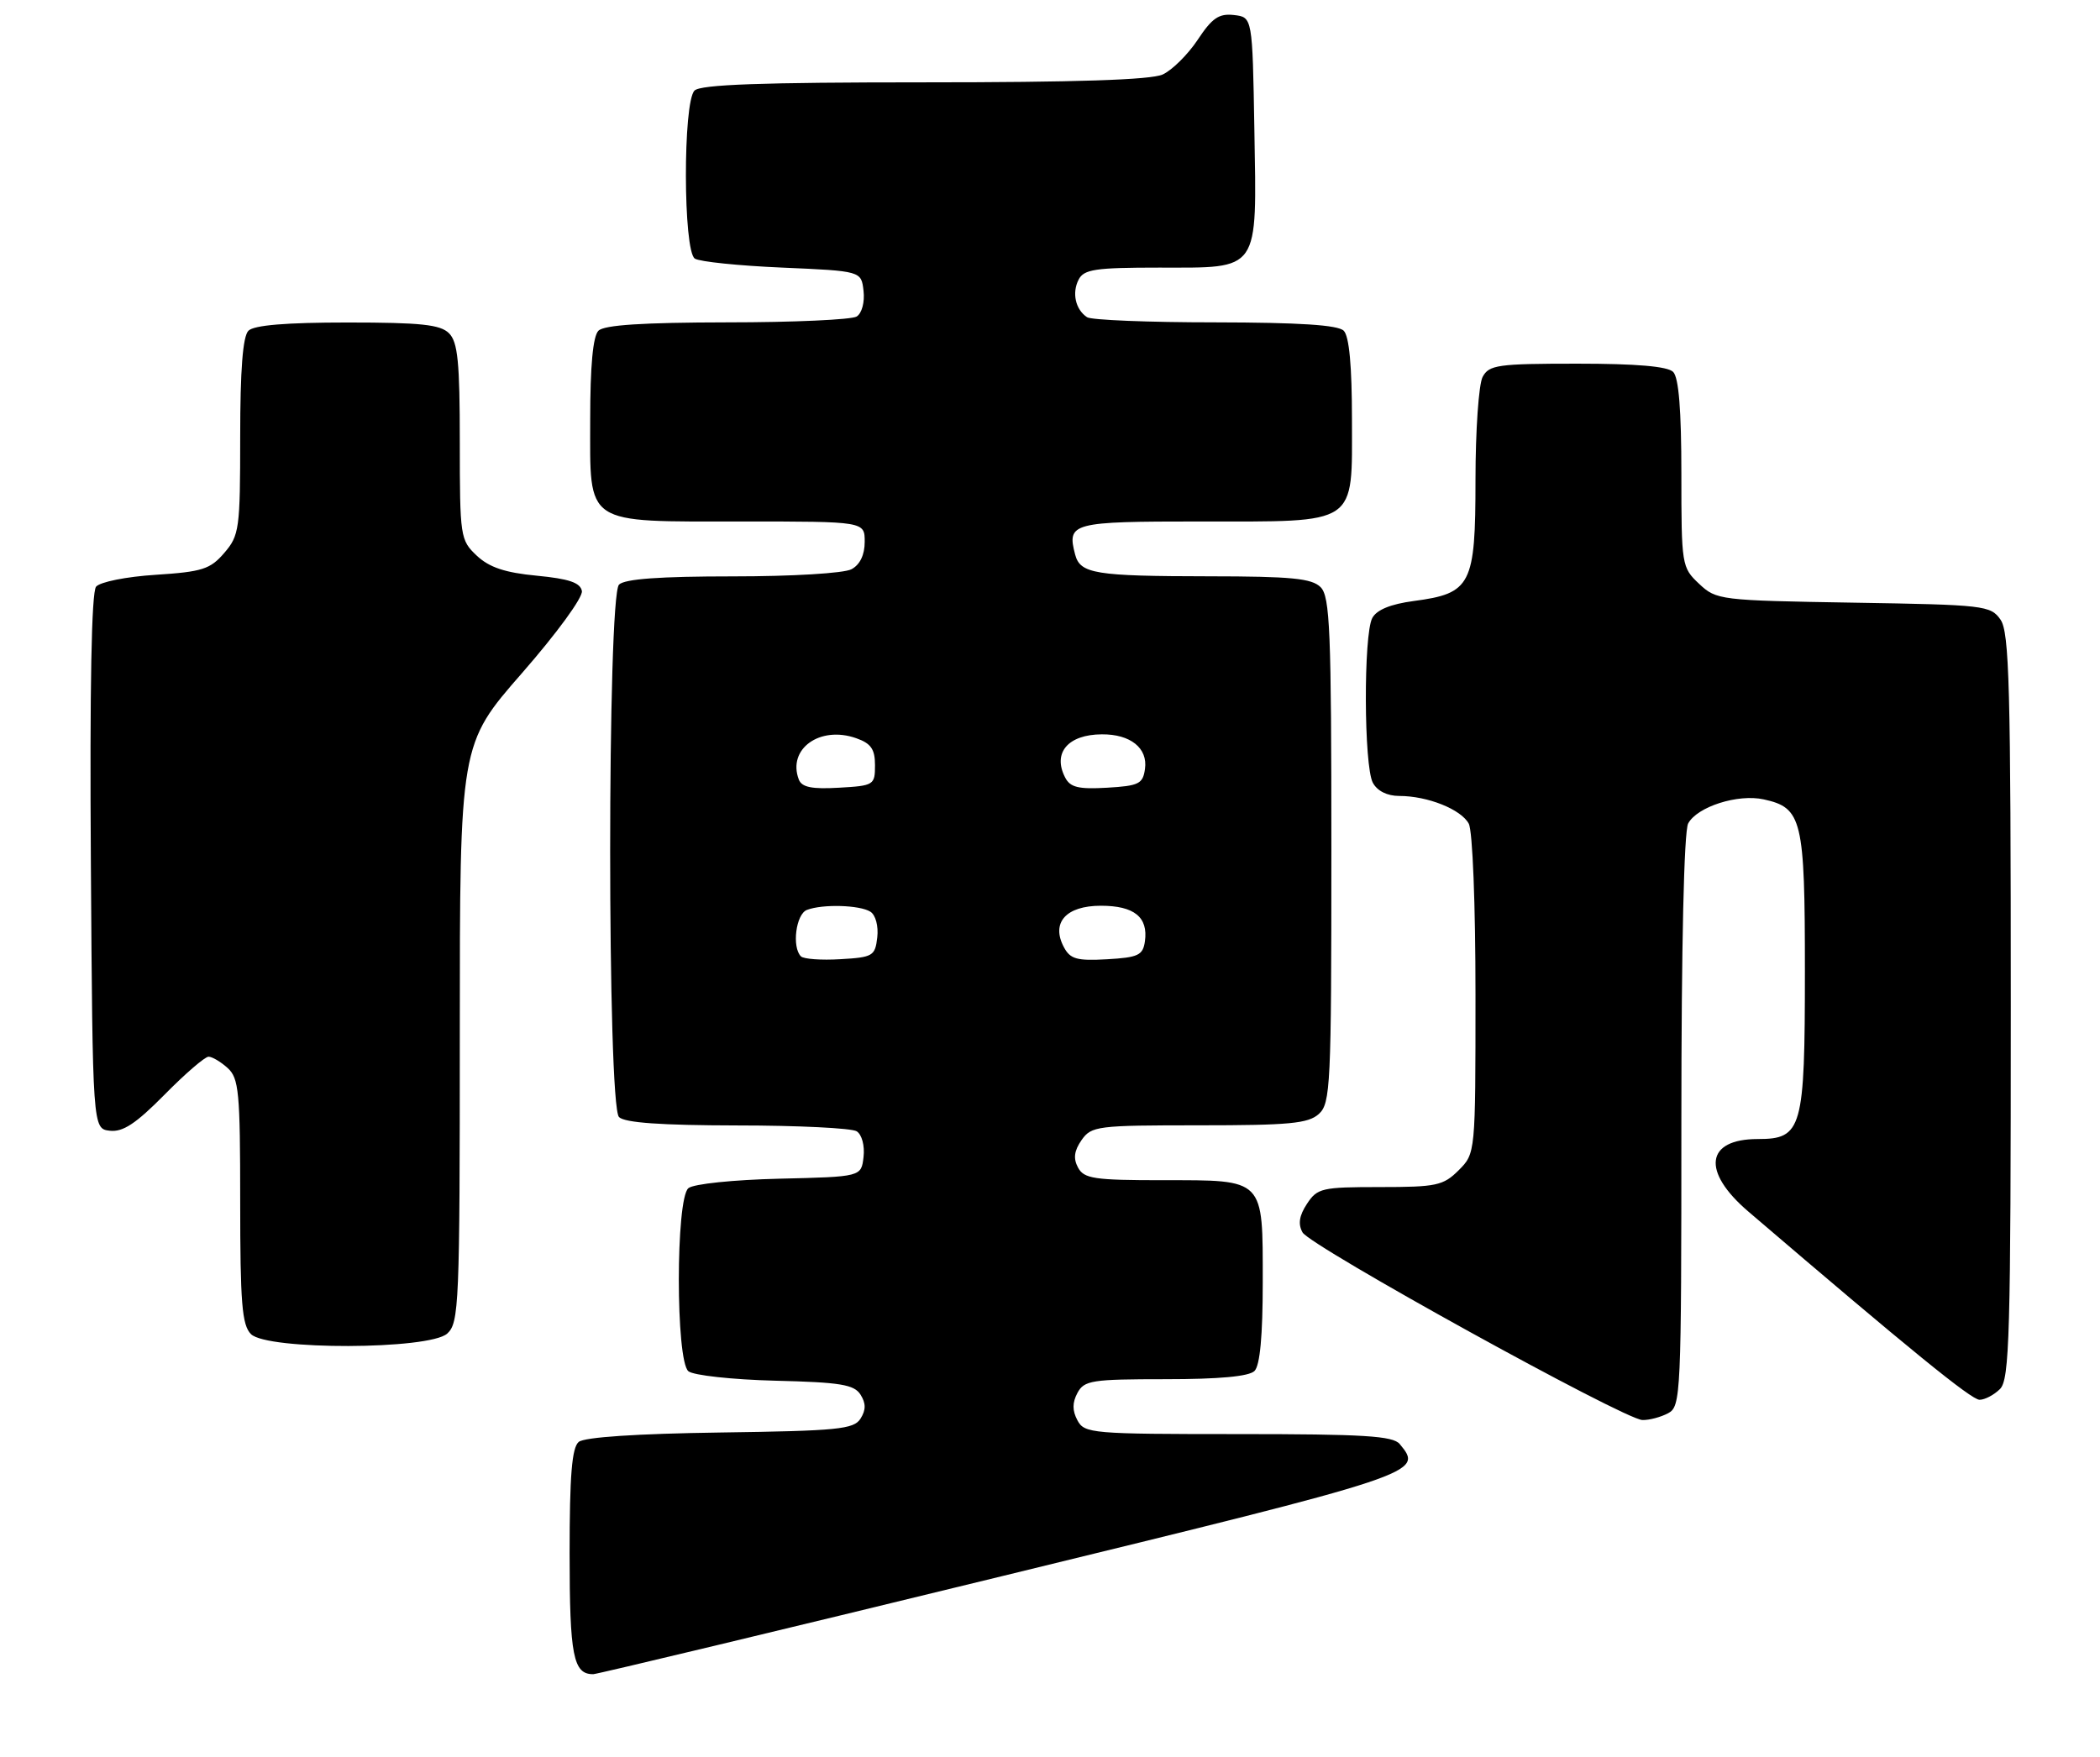 <?xml version="1.0" encoding="UTF-8" standalone="no"?>
<!DOCTYPE svg PUBLIC "-//W3C//DTD SVG 1.1//EN" "http://www.w3.org/Graphics/SVG/1.1/DTD/svg11.dtd" >
<svg xmlns="http://www.w3.org/2000/svg" xmlns:xlink="http://www.w3.org/1999/xlink" version="1.1" viewBox="0 0 306 256">
 <g >
 <path fill="currentColor"
d=" M 145.99 229.71 C 207.26 214.77 207.48 214.70 203.96 210.45 C 202.97 209.26 198.72 209.00 180.41 209.00 C 159.09 209.00 158.02 208.91 157.00 207.00 C 156.24 205.58 156.24 204.42 157.00 203.00 C 157.98 201.17 159.09 201.00 169.84 201.00 C 177.65 201.00 182.00 200.60 182.80 199.80 C 183.60 199.00 184.00 194.66 184.00 186.87 C 184.00 171.63 184.36 172.00 169.46 172.00 C 159.41 172.00 157.95 171.78 157.08 170.15 C 156.37 168.83 156.52 167.71 157.60 166.15 C 159.04 164.10 159.87 164.00 174.73 164.00 C 187.85 164.00 190.63 163.74 192.17 162.35 C 193.88 160.80 194.00 158.27 194.00 123.92 C 194.00 91.82 193.80 86.94 192.43 85.57 C 191.14 84.29 188.18 84.00 176.18 83.99 C 159.54 83.97 157.40 83.62 156.66 80.81 C 155.45 76.18 156.13 76.00 174.88 76.00 C 198.07 76.00 197.00 76.72 197.00 61.14 C 197.00 53.34 196.60 49.00 195.80 48.20 C 194.96 47.36 189.35 47.00 177.05 46.98 C 167.40 46.98 159.00 46.64 158.40 46.23 C 156.71 45.11 156.17 42.69 157.17 40.75 C 157.94 39.25 159.59 39.00 168.88 39.00 C 183.69 39.00 183.13 39.82 182.78 18.89 C 182.50 2.50 182.50 2.50 179.80 2.19 C 177.62 1.94 176.62 2.62 174.52 5.80 C 173.09 7.95 170.79 10.23 169.41 10.86 C 167.70 11.64 156.72 12.00 134.65 12.00 C 110.90 12.00 102.08 12.32 101.20 13.20 C 99.50 14.90 99.54 36.59 101.25 37.69 C 101.94 38.14 107.67 38.73 114.00 39.00 C 125.50 39.50 125.50 39.50 125.83 42.39 C 126.02 44.03 125.59 45.65 124.83 46.13 C 124.10 46.59 115.60 46.98 105.95 46.98 C 93.65 47.00 88.04 47.36 87.20 48.20 C 86.40 49.00 86.00 53.34 86.00 61.14 C 86.00 76.72 84.92 76.00 108.22 76.00 C 126.00 76.00 126.00 76.00 126.00 78.96 C 126.00 80.87 125.31 82.30 124.07 82.96 C 122.97 83.55 115.45 84.00 106.77 84.00 C 96.15 84.00 91.03 84.37 90.20 85.20 C 88.48 86.92 88.48 161.08 90.20 162.80 C 91.03 163.63 96.32 164.00 107.45 164.02 C 116.28 164.02 124.10 164.41 124.83 164.87 C 125.59 165.35 126.02 166.97 125.83 168.61 C 125.50 171.50 125.50 171.50 113.56 171.78 C 106.86 171.94 101.05 172.54 100.31 173.16 C 98.45 174.70 98.45 198.30 100.31 199.84 C 101.03 200.44 106.70 201.06 112.95 201.22 C 122.46 201.45 124.46 201.78 125.39 203.25 C 126.19 204.52 126.19 205.48 125.39 206.75 C 124.41 208.30 122.10 208.53 104.97 208.77 C 92.78 208.94 85.16 209.45 84.33 210.14 C 83.33 210.97 83.00 215.04 83.00 226.42 C 83.00 241.32 83.53 244.02 86.45 243.99 C 87.03 243.98 113.82 237.56 145.99 229.71 Z  M 243.07 205.96 C 244.93 204.97 245.00 203.44 245.00 163.40 C 245.00 137.84 245.38 121.16 245.99 120.01 C 247.30 117.57 253.24 115.67 257.00 116.50 C 262.60 117.73 263.00 119.39 263.00 141.50 C 263.00 164.56 262.60 166.00 256.14 166.00 C 248.53 166.00 247.91 170.71 254.75 176.56 C 278.24 196.66 287.25 204.00 288.45 204.00 C 289.22 204.00 290.56 203.29 291.43 202.43 C 292.82 201.04 293.00 194.60 293.00 146.65 C 293.00 100.02 292.79 92.14 291.50 90.30 C 290.06 88.24 289.13 88.14 270.07 87.83 C 250.58 87.51 250.10 87.45 247.58 85.08 C 245.05 82.70 245.00 82.38 245.00 69.03 C 245.00 59.76 244.62 55.02 243.80 54.20 C 242.99 53.39 238.43 53.00 229.84 53.00 C 218.24 53.00 216.98 53.18 216.04 54.93 C 215.47 56.00 215.00 62.75 215.00 69.93 C 215.00 85.27 214.38 86.48 206.00 87.59 C 202.63 88.04 200.60 88.87 199.96 90.07 C 198.67 92.48 198.73 111.63 200.04 114.07 C 200.68 115.27 202.13 116.00 203.89 116.00 C 208.02 116.00 212.90 117.95 214.02 120.04 C 214.58 121.08 215.00 131.82 215.00 144.98 C 215.00 168.09 215.00 168.09 212.55 170.55 C 210.30 172.79 209.31 173.00 201.07 173.00 C 192.60 173.00 191.95 173.15 190.44 175.45 C 189.31 177.17 189.12 178.40 189.80 179.61 C 190.93 181.62 236.66 206.88 239.32 206.95 C 240.31 206.98 242.00 206.53 243.07 205.96 Z  M 65.17 194.35 C 66.89 192.79 67.00 190.11 67.00 150.57 C 67.00 108.46 67.00 108.46 76.05 98.11 C 81.16 92.26 84.96 87.05 84.79 86.13 C 84.56 84.91 82.90 84.35 78.21 83.90 C 73.58 83.46 71.30 82.69 69.47 80.98 C 67.07 78.71 67.00 78.27 67.00 64.40 C 67.00 52.77 66.71 49.85 65.43 48.57 C 64.16 47.30 61.32 47.00 50.63 47.00 C 41.67 47.00 37.01 47.39 36.20 48.20 C 35.38 49.02 35.00 53.90 35.00 63.64 C 35.00 77.10 34.87 78.04 32.68 80.58 C 30.64 82.96 29.47 83.33 22.70 83.77 C 18.41 84.04 14.58 84.81 14.00 85.50 C 13.33 86.31 13.07 100.13 13.24 125.62 C 13.50 164.50 13.50 164.50 16.00 164.79 C 17.91 165.01 19.80 163.76 23.97 159.54 C 26.97 156.49 29.86 154.00 30.39 154.00 C 30.91 154.00 32.17 154.74 33.17 155.65 C 34.81 157.14 35.00 159.13 35.00 175.08 C 35.00 189.91 35.26 193.12 36.57 194.43 C 38.93 196.79 62.55 196.72 65.17 194.35 Z  M 116.71 139.38 C 115.36 138.03 115.98 133.22 117.58 132.61 C 119.86 131.73 125.28 131.89 126.83 132.87 C 127.59 133.35 128.02 134.97 127.83 136.61 C 127.52 139.32 127.19 139.52 122.46 139.79 C 119.69 139.96 117.10 139.77 116.71 139.38 Z  M 155.03 138.05 C 153.12 134.48 155.32 132.00 160.41 132.00 C 165.27 132.00 167.33 133.66 166.83 137.19 C 166.54 139.22 165.86 139.54 161.31 139.80 C 156.93 140.05 155.95 139.78 155.03 138.05 Z  M 116.40 113.61 C 114.70 109.16 119.46 105.72 124.75 107.58 C 126.92 108.34 127.50 109.18 127.50 111.52 C 127.50 114.41 127.34 114.51 122.24 114.80 C 118.29 115.03 116.83 114.73 116.40 113.61 Z  M 155.20 113.30 C 153.35 109.71 155.63 107.04 160.56 107.02 C 164.73 106.99 167.27 109.03 166.84 112.06 C 166.54 114.24 165.95 114.53 161.31 114.80 C 157.13 115.04 155.94 114.75 155.20 113.30 Z "/>
</g>
</svg>